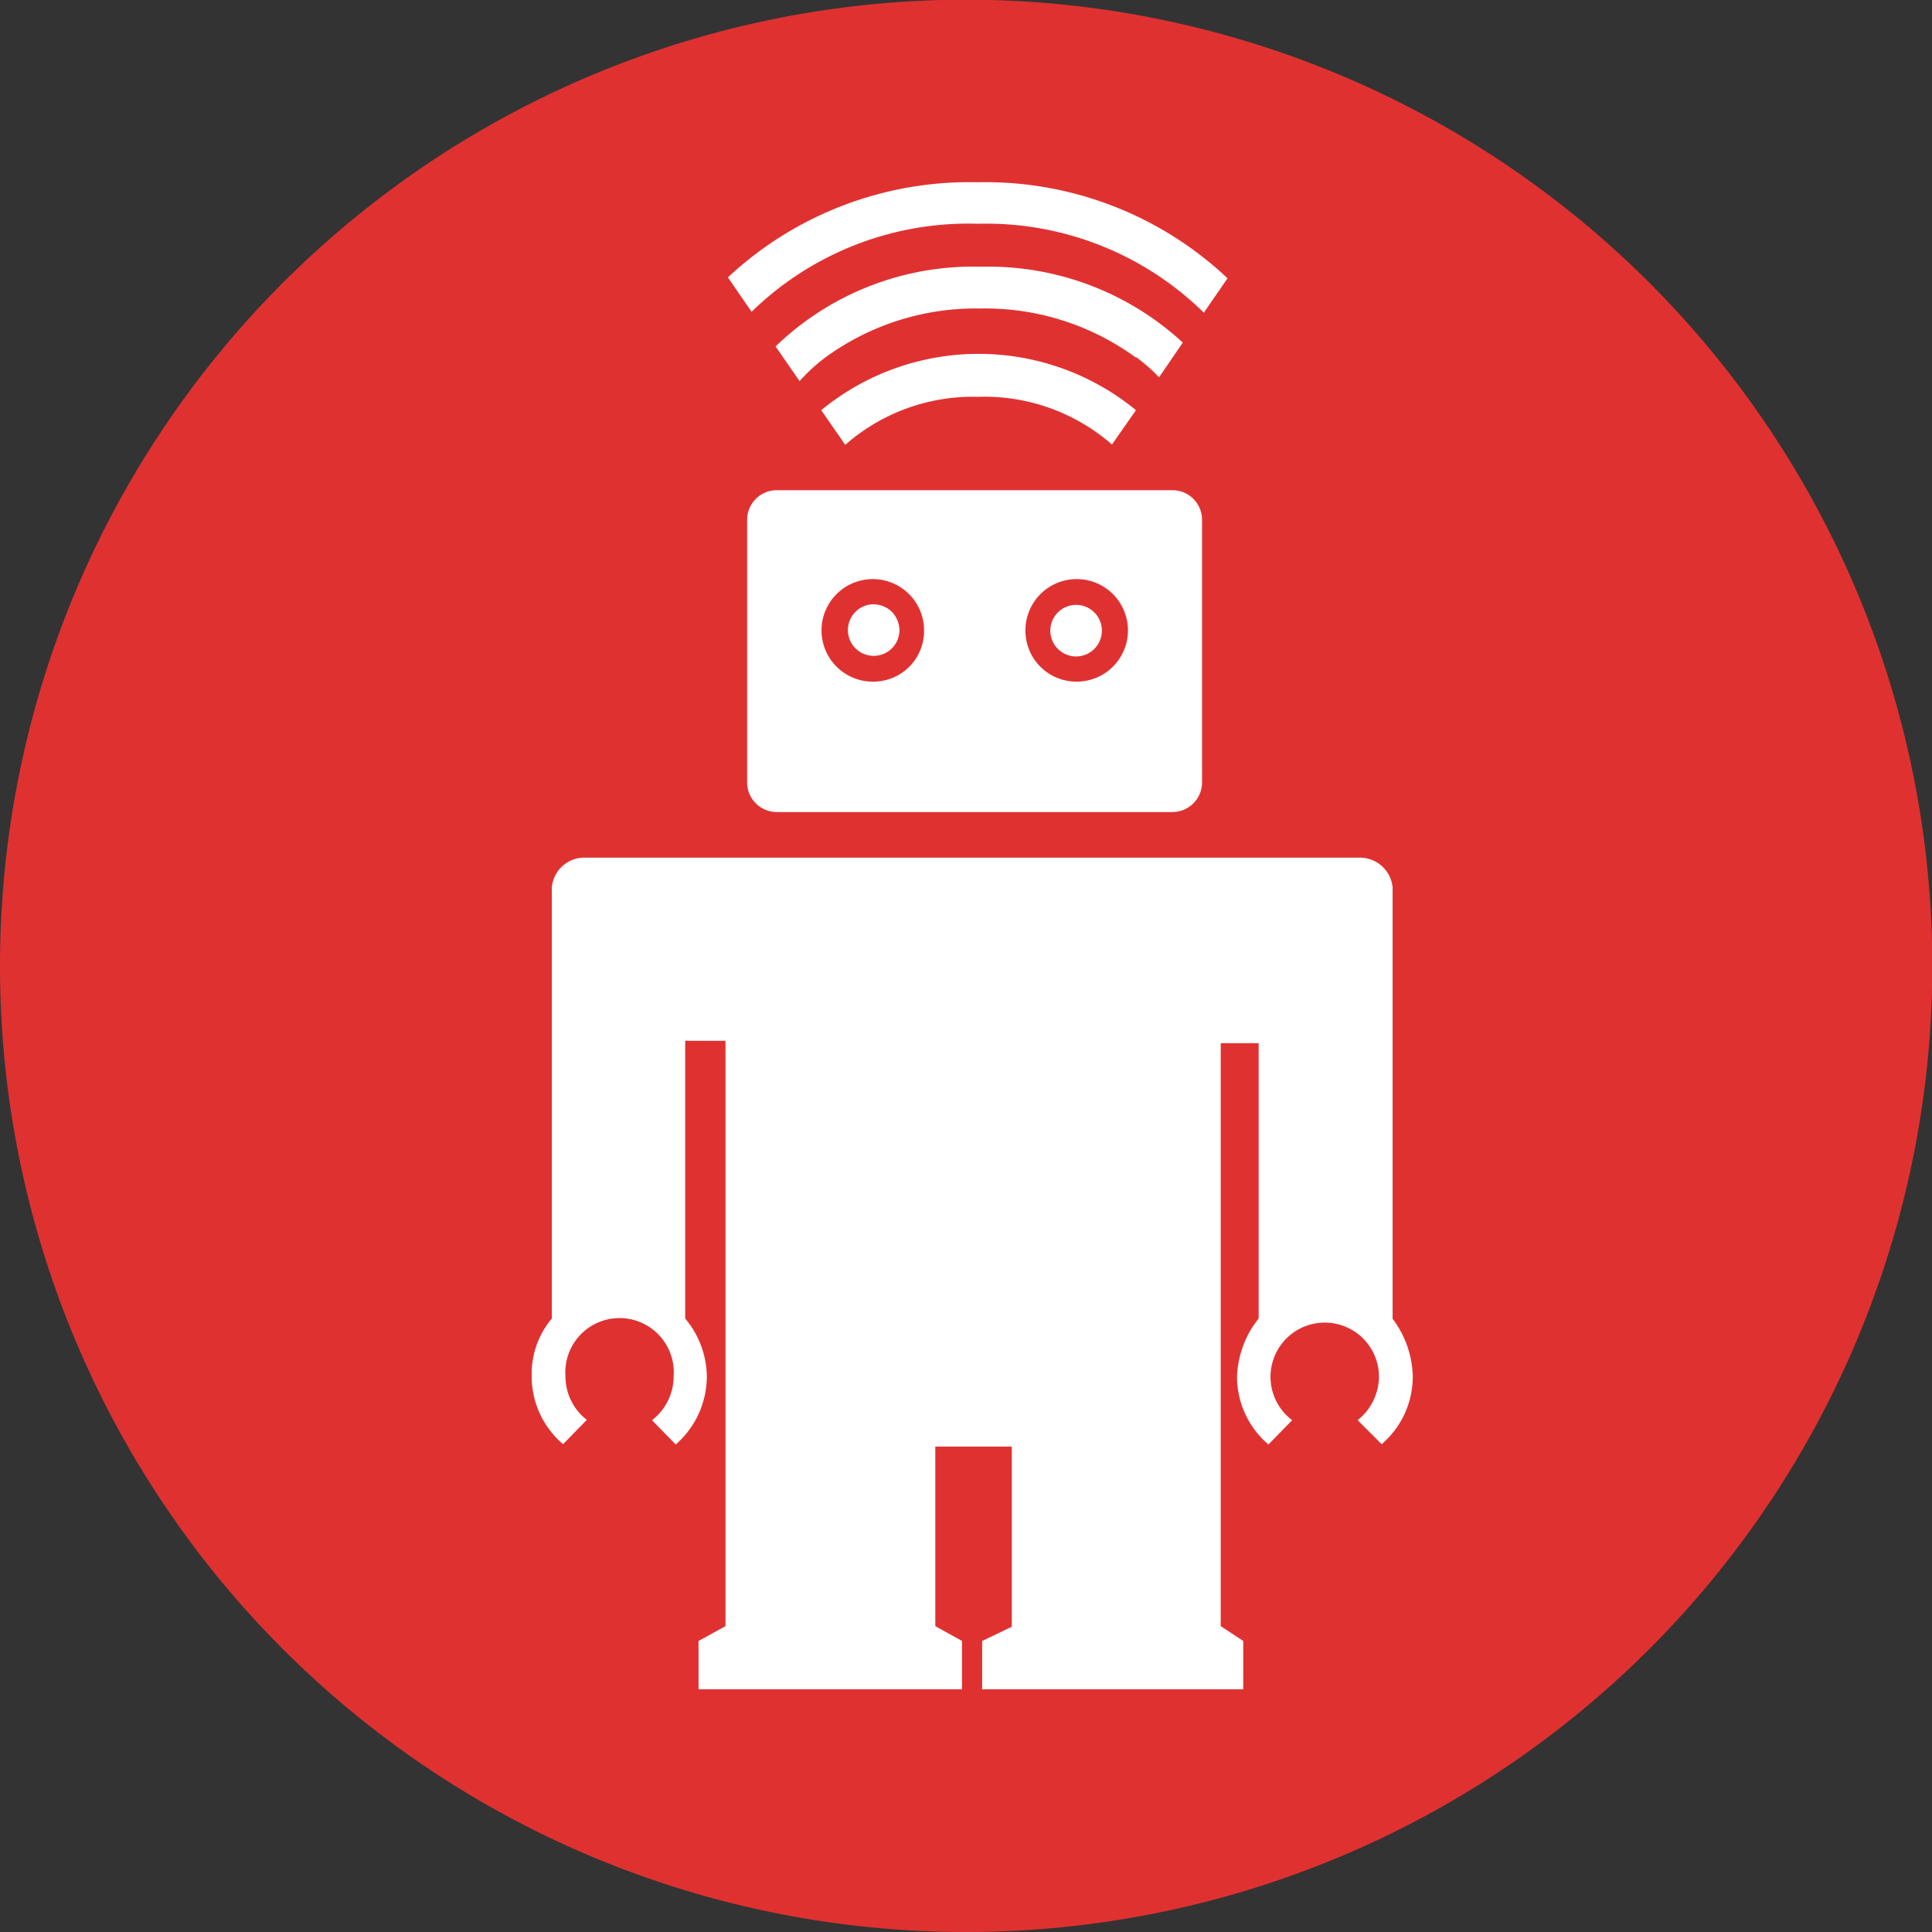 <svg xmlns:xlink="http://www.w3.org/1999/xlink" xmlns="http://www.w3.org/2000/svg" viewBox="0 0 65.19 65.19" role="img" aria-labelledby="aa80wz28isejhqecyqrltw1b18ur1hya" class="logo-ralph-only" width="65.19"  height="65.19" ><rect x="0" y="0" width="65.19" height="65.19" fill="#333333" stroke="none"/><title id="aa80wz28isejhqecyqrltw1b18ur1hya">thoughtbot</title><defs><style>.cls-1{fill:#e03131;}.cls-2{fill:#fff;fill-rule:evenodd;}</style></defs><path class="cls-1" d="M32.6,65.19A32.6,32.6,0,1,0,0,32.6,32.59,32.59,0,0,0,32.6,65.19Z" fill="#E03131"></path><path class="cls-2" d="M33,7.55a10.48,10.48,0,0,1,7.62,3l.8-1.16A11.9,11.9,0,0,0,33,6.15a11.94,11.94,0,0,0-8.44,3.21l.8,1.16A10.48,10.48,0,0,1,33,7.55Zm5.32,4.51a8.62,8.62,0,0,0-5.24-1.65h0a8.61,8.61,0,0,0-5.23,1.65,6,6,0,0,0-.87.8l-.81-1.17A9.59,9.59,0,0,1,33.11,9a9.67,9.67,0,0,1,6.8,2.56l-.8,1.17A6.23,6.23,0,0,0,38.35,12.06ZM33,13.39A6.53,6.53,0,0,1,37.52,15l.81-1.16a8.37,8.37,0,0,0-10.62,0l.81,1.17A6.52,6.52,0,0,1,33,13.39ZM23.12,35.12v9.37a3.1,3.1,0,0,1,.73,1.94,3.05,3.05,0,0,1-1.05,2.31L22,47.92a1.86,1.86,0,0,0,.73-1.48,1.83,1.83,0,1,0-3.65,0,1.86,1.86,0,0,0,.72,1.47l-.8.82a3,3,0,0,1-1.06-2.29,2.9,2.9,0,0,1,.68-1.95V29.94a1.1,1.1,0,0,1,1.05-1H45.93a1.11,1.11,0,0,1,1.06,1V44.5a3.34,3.34,0,0,1,.68,1.94,3,3,0,0,1-1.05,2.29l-.81-.81a1.9,1.9,0,0,0,.72-1.48,1.83,1.83,0,1,0-2.93,1.48l-.8.82a3,3,0,0,1-1.06-2.3,3.31,3.31,0,0,1,.73-1.95V35.2H41.19V54.87l.76.5V57H33.14V55.37l1-.48V48.81H31.56v6.06l.9.5V57H23.57V55.37l.91-.5V35.12Zm3.09-18.58H39.56a1,1,0,0,1,1,1V26.4a1,1,0,0,1-1,1H26.21a1,1,0,0,1-1-1V17.56A1,1,0,0,1,26.21,16.54ZM29.48,23a1.73,1.73,0,1,1,1.7-1.72A1.71,1.71,0,0,1,29.48,23Zm5.12-1.72A1.72,1.72,0,0,0,36.31,23h0a1.73,1.73,0,1,0-1.71-1.72Zm-4.25,0a.87.87,0,1,1-.87-.89.9.9,0,0,1,.62.26A.93.93,0,0,1,30.35,21.31Zm5.09,0a.87.87,0,1,0,1.74,0,.87.87,0,1,0-1.74,0Z" fill="#FFFFFF"></path></svg>